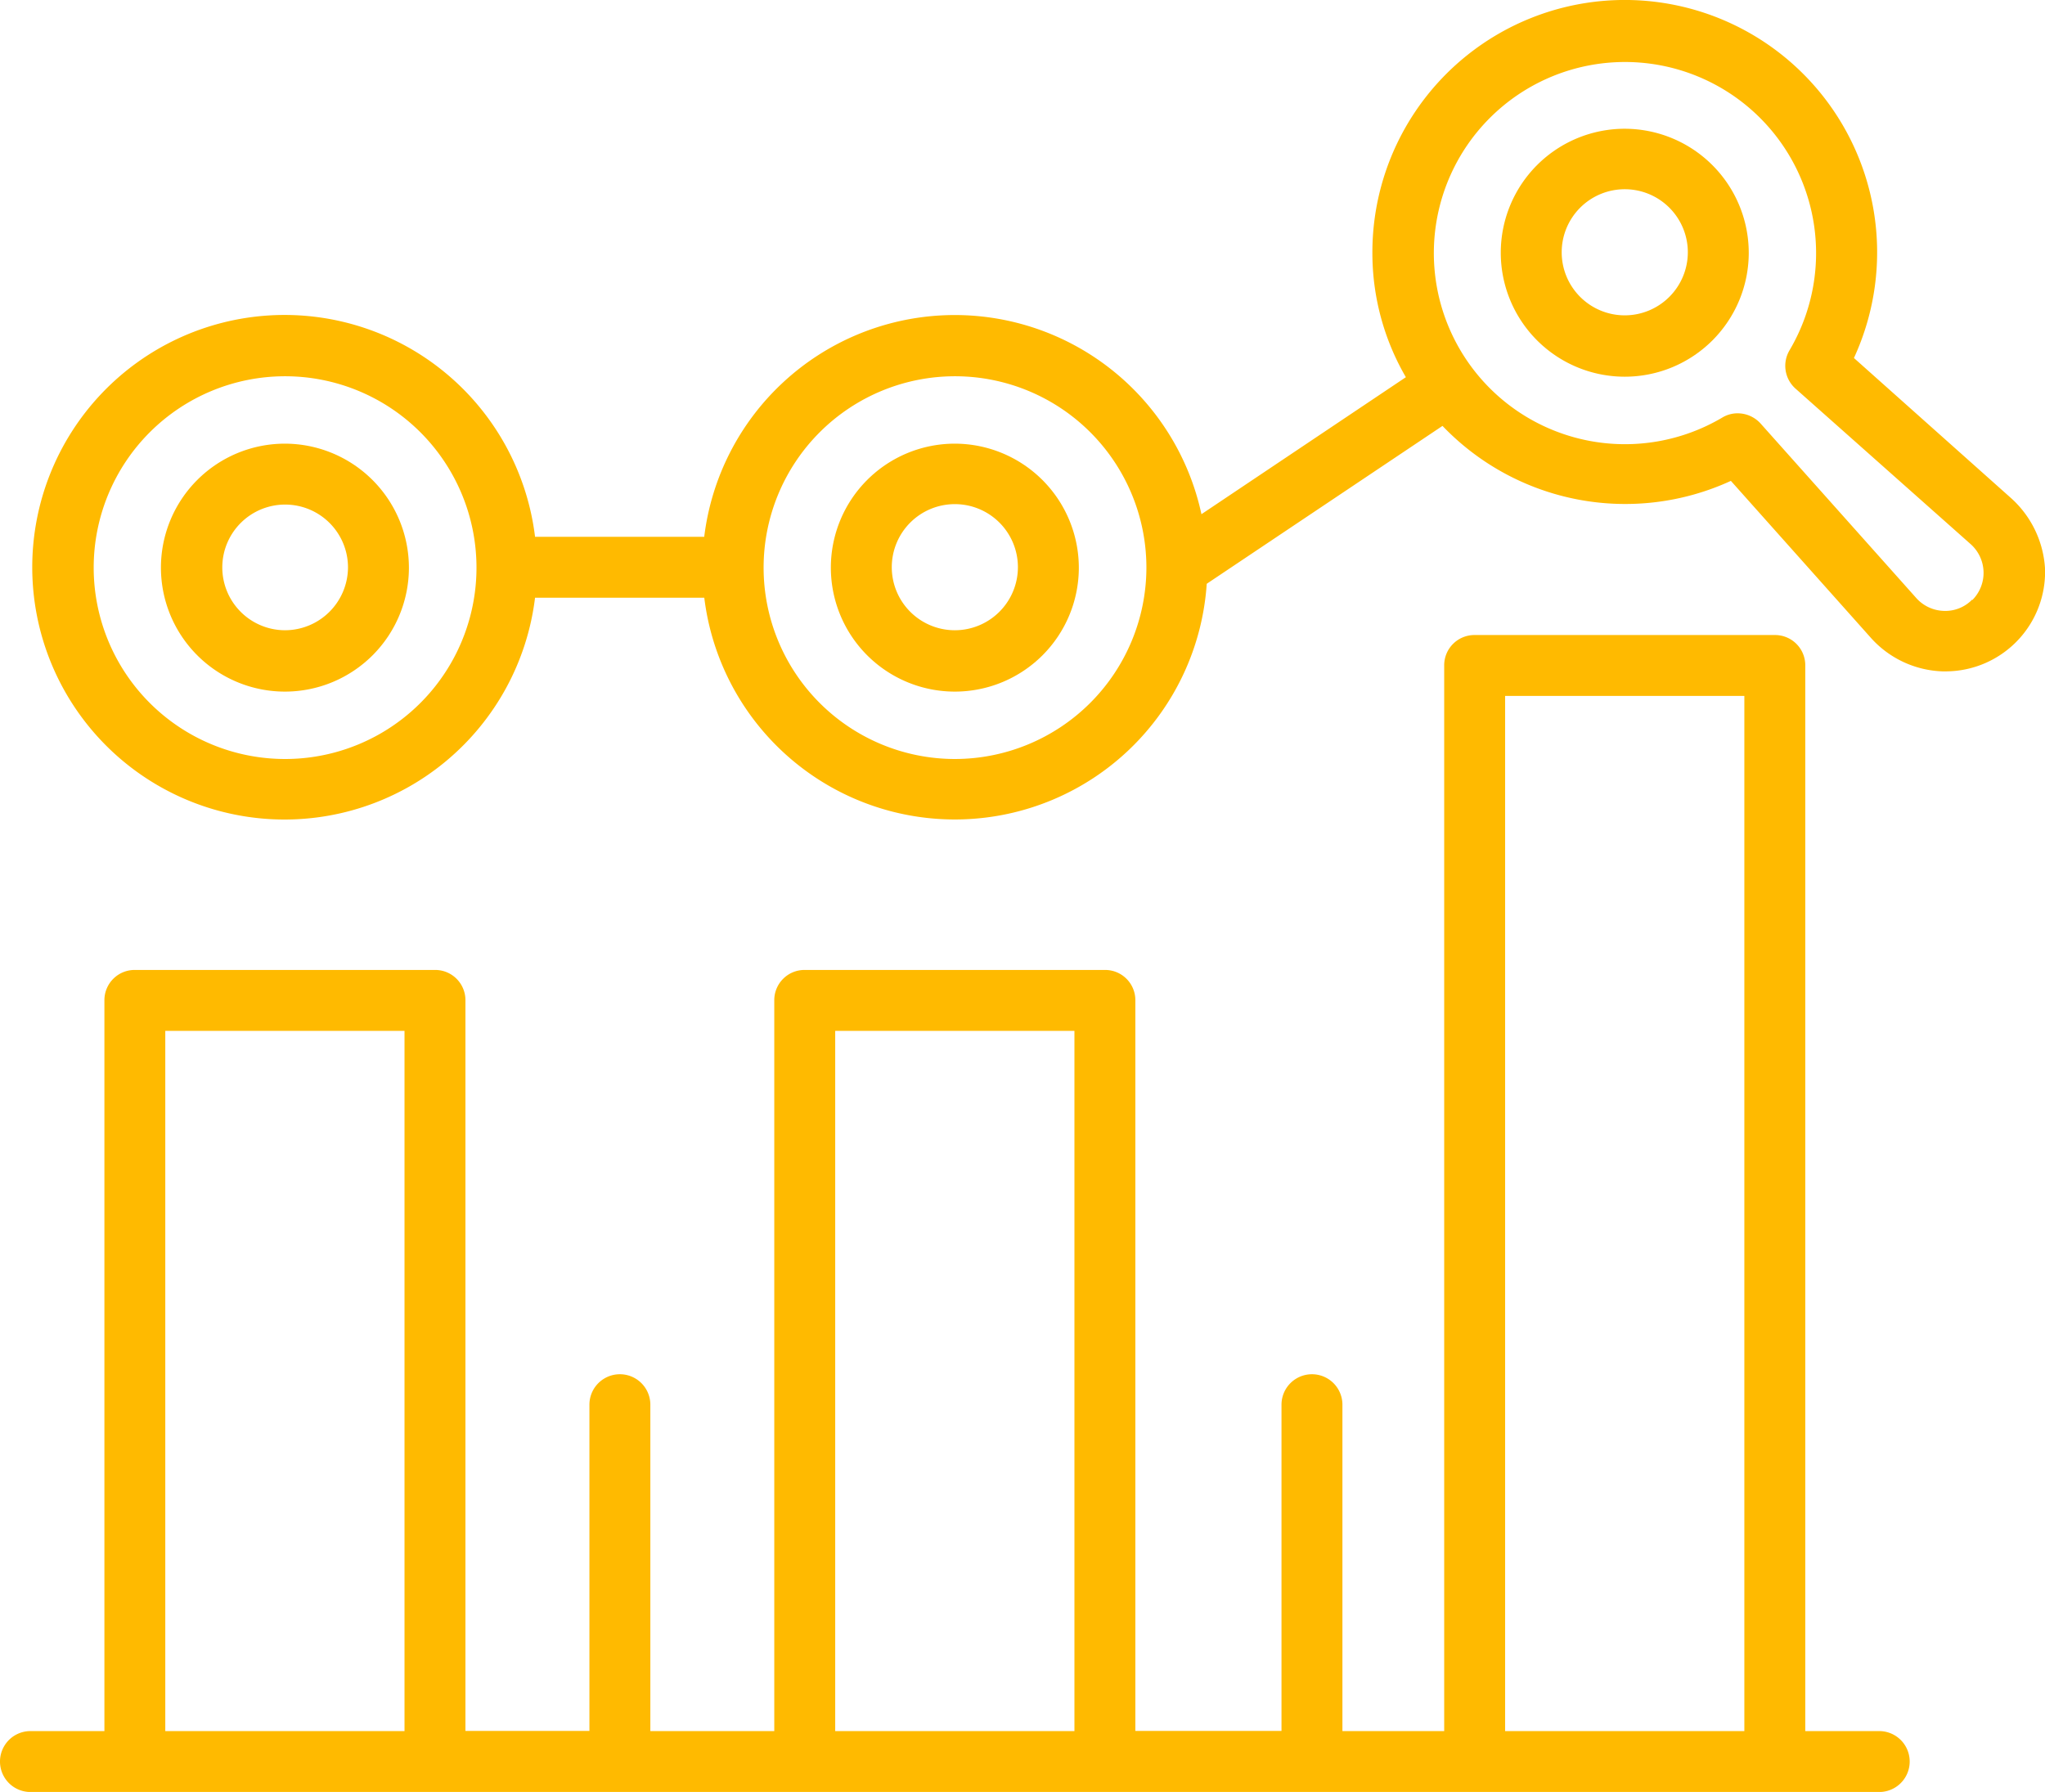 <svg xmlns="http://www.w3.org/2000/svg" width="37.193" height="32.595" viewBox="0 0 37.193 32.595">
  <g id="iconfinder_dollar_finance_money_4057995" transform="translate(-21 -50)">
    <path id="Trazado_9" data-name="Trazado 9" d="M60.255,152a2.255,2.255,0,1,0,2.255,2.255A2.259,2.259,0,0,0,60.255,152Zm0,3.394a1.143,1.143,0,1,1,1.147-1.139A1.148,1.148,0,0,1,60.255,155.394Z" transform="translate(-34.073 -93.93)" fill="#ffba00"/>
    <path id="Trazado_10" data-name="Trazado 10" d="M214.255,152a2.255,2.255,0,1,0,2.255,2.255A2.259,2.259,0,0,0,214.255,152Zm0,3.394a1.147,1.147,0,1,1,1.147-1.147A1.148,1.148,0,0,1,214.255,155.394Z" transform="translate(-175.889 -93.93)" fill="#ffba00"/>
    <path id="Trazado_11" data-name="Trazado 11" d="M368.255,79.6a2.255,2.255,0,1,0,2.255,2.255A2.259,2.259,0,0,0,368.255,79.6Zm0,3.394a1.147,1.147,0,1,1,1.147-1.147A1.148,1.148,0,0,1,368.255,82.994Z" transform="translate(-317.705 -27.258)" fill="#ffba00"/>
    <path id="Trazado_12" data-name="Trazado 12" d="M64.389,59.059l-2.856-2.547a4.59,4.59,0,1,0-8.758-1.922,4.49,4.49,0,0,0,.609,2.271l-3.718,2.492a4.59,4.59,0,0,0-9.043.411H37.546a4.589,4.589,0,1,0,0,1.108h3.078a4.591,4.591,0,0,0,9.138-.253l4.288-2.872a4.6,4.6,0,0,0,5.245,1l2.547,2.856a1.831,1.831,0,0,0,1.3.609h.055a1.811,1.811,0,0,0,1.812-1.859A1.871,1.871,0,0,0,64.389,59.059ZM33,63.806a3.481,3.481,0,1,1,3.481-3.481A3.481,3.481,0,0,1,33,63.806Zm12.184,0a3.481,3.481,0,1,1,3.481-3.481h0A3.486,3.486,0,0,1,45.18,63.806Zm18.5-2.9h0a.68.68,0,0,1-.514.206.7.7,0,0,1-.506-.237L59.832,57.7a.565.565,0,0,0-.411-.182.535.535,0,0,0-.285.079,3.476,3.476,0,1,1,1.226-1.226.555.555,0,0,0,.111.7l3.18,2.824a.7.7,0,0,1,.032,1.021Z" transform="translate(-6.815)" fill="#ffba00"/>
    <path id="Trazado_13" data-name="Trazado 13" d="M23.453,217.045H55.178a.554.554,0,0,0,0-1.108H53.833V196.554a.55.55,0,0,0-.554-.554H47.82a.55.55,0,0,0-.554.554v19.383H45.415V210a.554.554,0,1,0-1.108,0v5.934H41.649V202.646a.55.55,0,0,0-.554-.554H35.636a.55.55,0,0,0-.554.554v13.291H32.828V210a.554.554,0,1,0-1.108,0v5.934H29.465V202.646a.55.55,0,0,0-.554-.554H23.453a.55.55,0,0,0-.554.554v13.291H21.554a.554.554,0,0,0,0,1.108Zm24.921-19.937h4.351v18.829H48.374ZM36.19,203.2h4.351v12.737H36.19Zm-12.184,0h4.351v12.737H24.006Z" transform="translate(0 -134.449)" fill="#ffba00"/>
  </g>
</svg>
